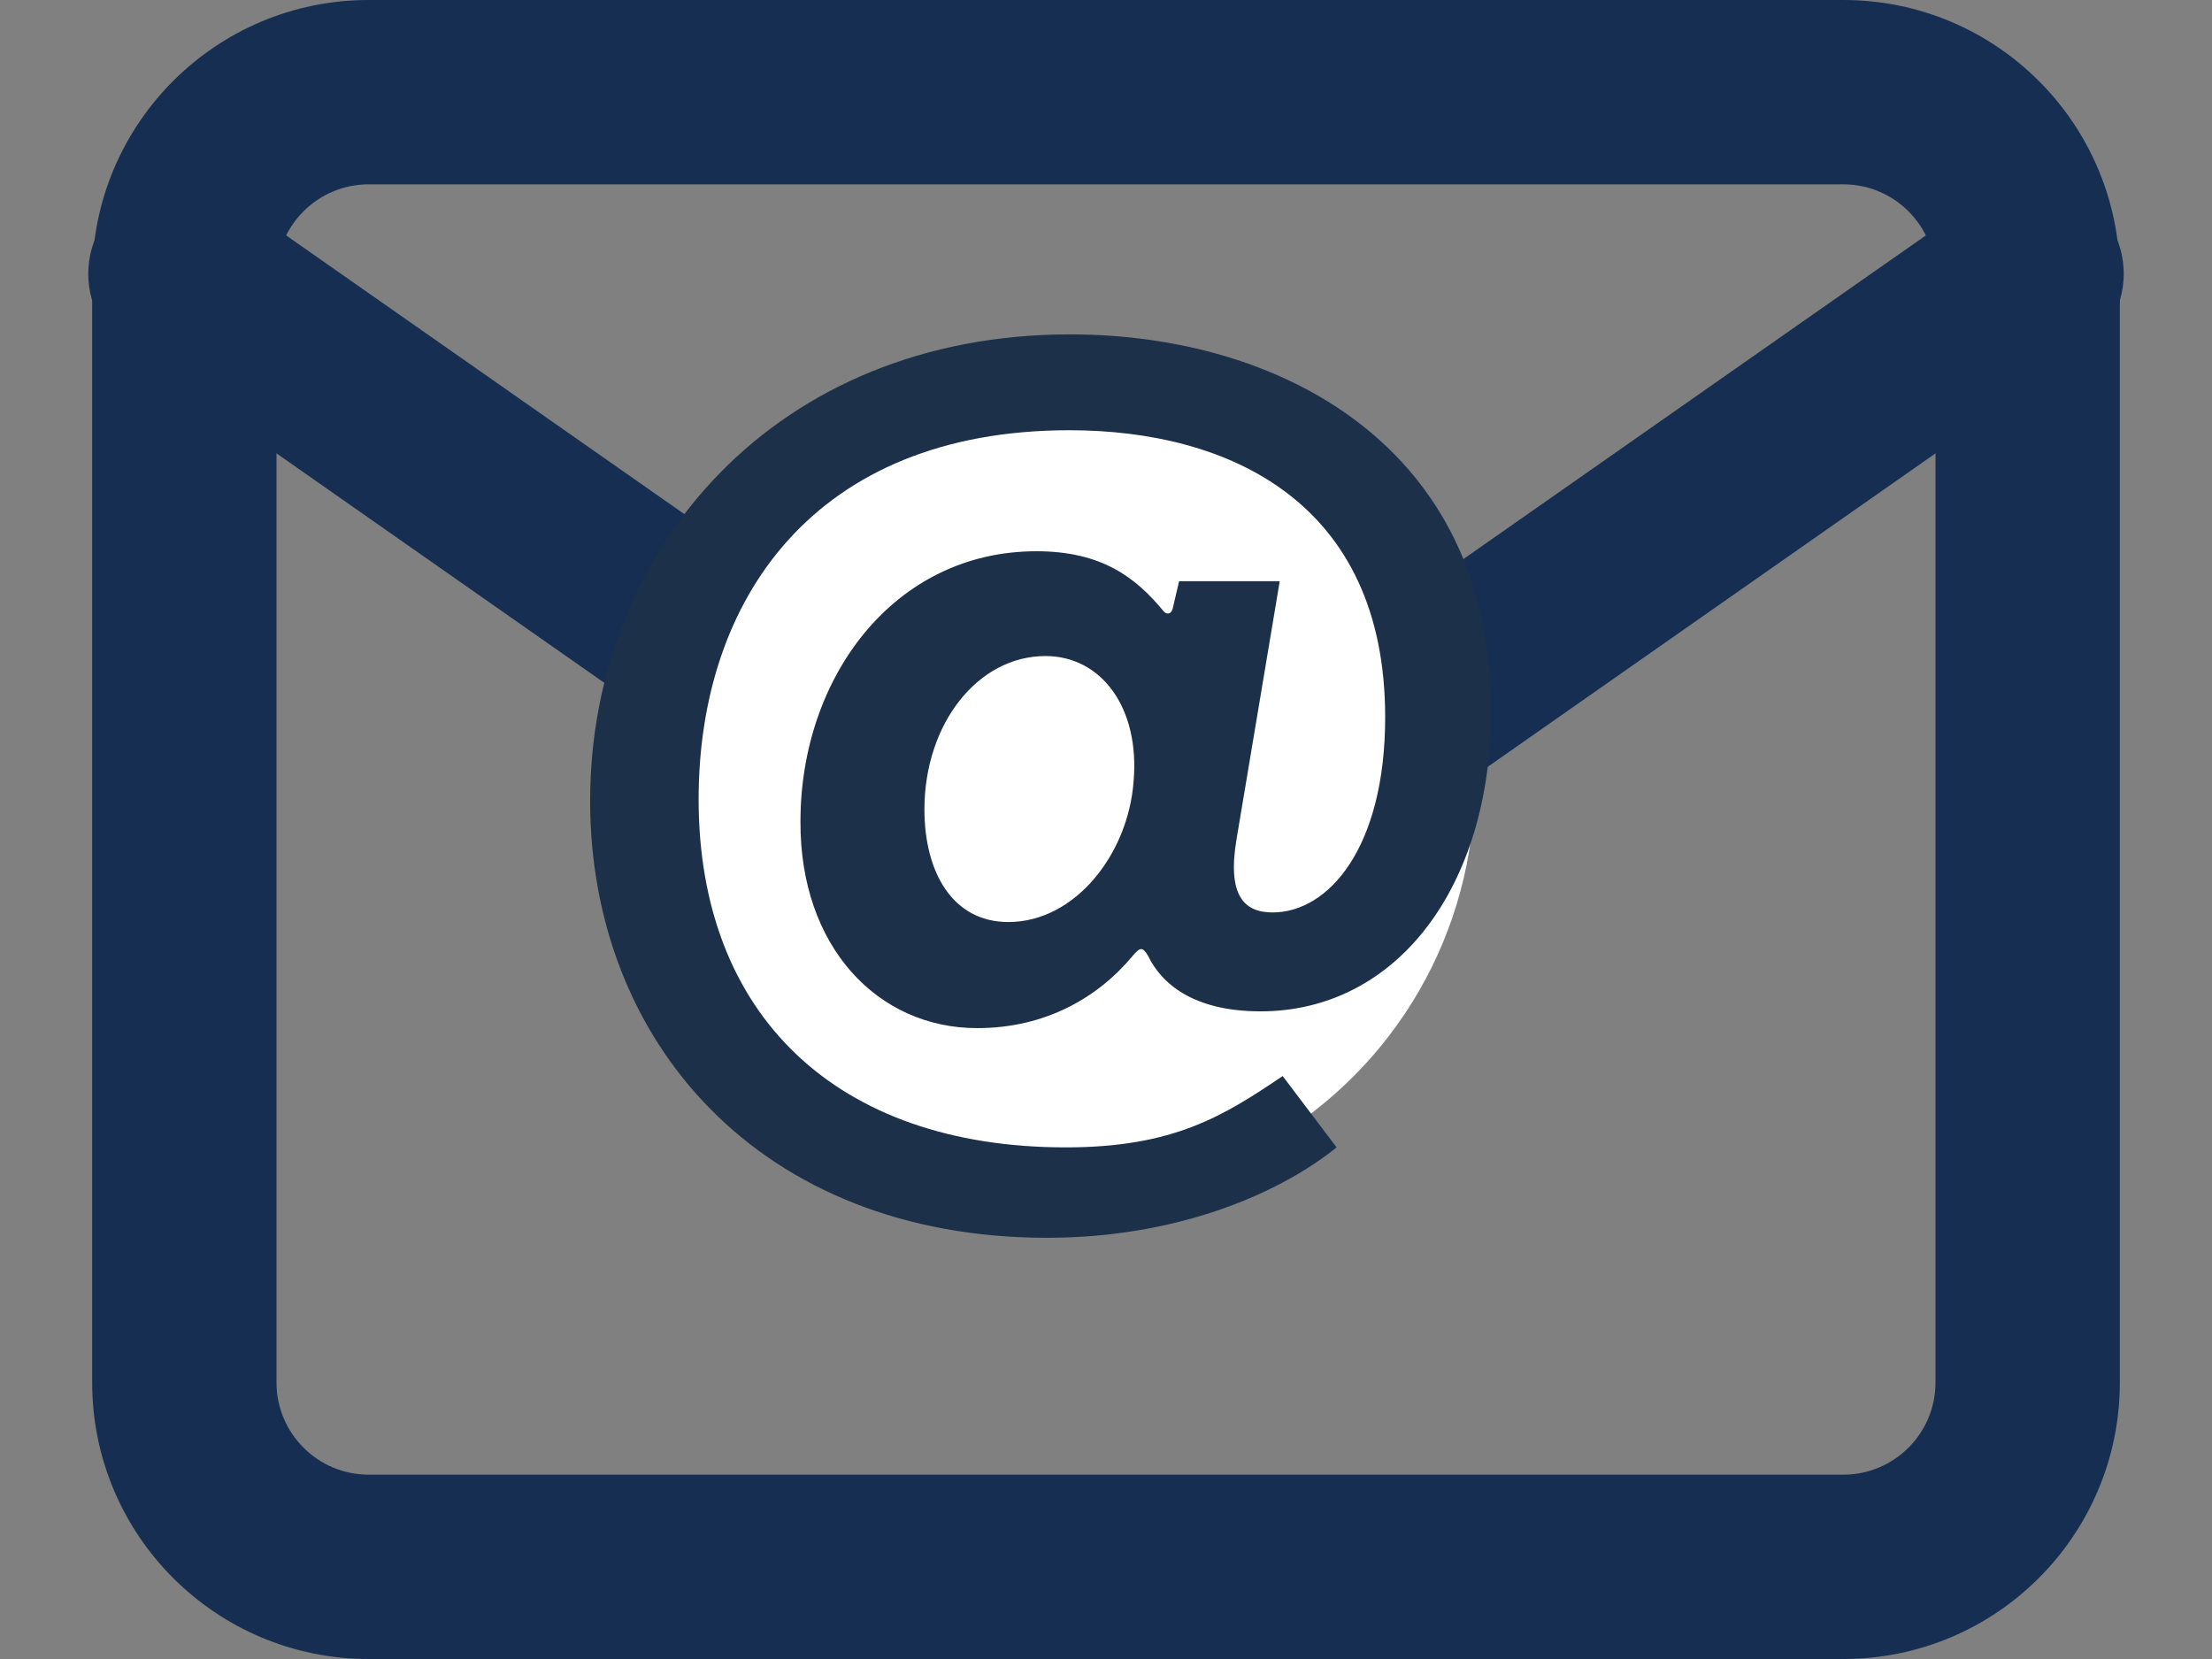 <svg xmlns="http://www.w3.org/2000/svg" xmlns:xlink="http://www.w3.org/1999/xlink" width="24" height="18" version="1.1" viewBox="0 0 24 18"><rect x="0" y="0" width="24" height="18" fill="#808080" stroke="none"/><title>ic-email</title><desc>Created with Sketch.</desc><g id="Intake-type" fill="none" fill-rule="evenodd" stroke="none" stroke-width="1"><g id="ic-email"><g id="mail" fill="#162E51" fill-rule="nonzero"><g><path id="Shape" d="M20,18 L4,18 C2.343,18 1,16.657 1,15 L1,3 C1,1.343 2.343,0 4,0 L20,0 C21.657,0 23,1.343 23,3 L23,15 C23,16.657 21.657,18 20,18 Z M4,2 C3.448,2 3,2.448 3,3 L3,15 C3,15.552 3.448,16 4,16 L20,16 C20.552,16 21,15.552 21,15 L21,3 C21,2.448 20.552,2 20,2 L4,2 Z"/><path id="Path" d="M12,11 C11.796,11 11.597,10.937 11.43,10.82 L1.43,3.82 C1.116,3.625 0.935,3.273 0.96,2.904 C0.984,2.535 1.21,2.21 1.547,2.058 C1.885,1.907 2.278,1.954 2.57,2.18 L12,8.78 L21.43,2.18 C21.722,1.954 22.115,1.907 22.453,2.058 C22.79,2.21 23.016,2.535 23.04,2.904 C23.065,3.273 22.884,3.625 22.57,3.82 L12.57,10.82 C12.403,10.937 12.204,11 12,11 Z"/></g></g><circle id="Oval" cx="11.5" cy="8.5" r="4.5" fill="#FFF"/><path id="@" fill="#1C304A" fill-rule="nonzero" d="M11.363,13.43 C12.721,13.43 13.839,12.982 14.502,12.449 L13.917,11.675 C13.28,12.104 12.741,12.449 11.564,12.449 C9.075,12.449 7.58,11.012 7.58,8.672 C7.58,6.507 8.834,4.668 11.603,4.668 C13.332,4.668 15.029,5.448 15.029,7.781 C15.029,9.192 14.418,9.9 13.807,9.9 C13.495,9.9 13.313,9.712 13.417,9.101 L13.885,6.306 L12.793,6.306 L12.728,6.585 C12.715,6.663 12.663,6.676 12.624,6.631 C12.325,6.267 11.954,5.981 11.246,5.981 C9.692,5.981 8.685,7.359 8.685,8.912 C8.678,10.271 9.523,11.155 10.602,11.155 C11.343,11.155 11.915,10.823 12.292,10.368 C12.37,10.277 12.396,10.271 12.455,10.368 C12.598,10.667 12.942,10.973 13.677,10.973 C15.146,10.973 16.179,9.634 16.179,7.703 C16.179,4.843 13.891,3.628 11.61,3.628 C8.418,3.628 6.403,5.955 6.403,8.691 C6.403,11.298 8.243,13.43 11.363,13.43 Z M10.94,10.004 C10.336,10.004 10.03,9.465 10.03,8.782 C10.03,7.853 10.609,7.118 11.343,7.118 C11.948,7.118 12.37,7.677 12.299,8.483 C12.24,9.263 11.668,10.004 10.94,10.004 Z"/></g></g></svg>